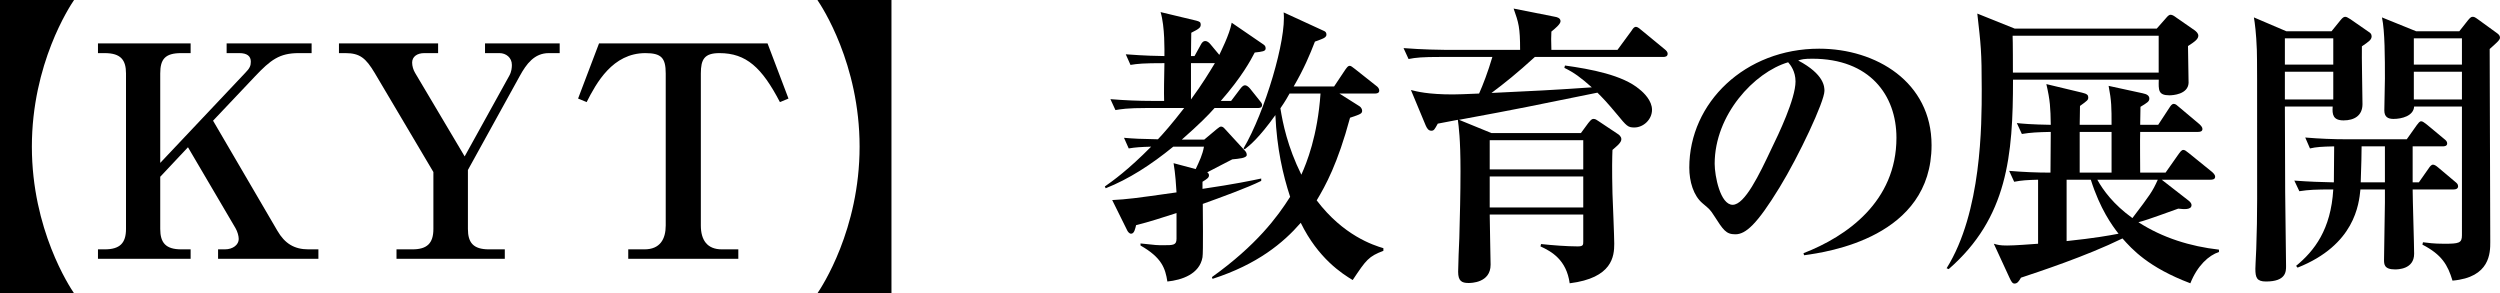 <?xml version="1.0" encoding="utf-8"?>
<!-- Generator: Adobe Illustrator 25.1.0, SVG Export Plug-In . SVG Version: 6.00 Build 0)  -->
<svg version="1.1" id="レイヤー_1" xmlns="http://www.w3.org/2000/svg" xmlns:xlink="http://www.w3.org/1999/xlink" x="0px"
	 y="0px" viewBox="0 0 254.16 29.82" style="enable-background:new 0 0 254.16 29.82;" xml:space="preserve">
<g>
	<path d="M0,29.82V0h7.53C7.08,0.66,3.24,6.48,3.24,14.91s3.84,14.25,4.29,14.91H0z"/>
	<path d="M22.17,26.31v-0.96h0.69c0.84,0,1.41-0.48,1.41-1.05c0-0.3-0.12-0.75-0.33-1.11l-4.83-8.22l-2.82,3v5.31
		c0,1.38,0.54,2.07,2.13,2.07h0.96v0.96H9.96v-0.96h0.69c1.53,0,2.16-0.63,2.16-2.07V7.47c0-1.35-0.51-2.07-2.16-2.07H9.96V4.41
		h9.42V5.4h-0.96c-1.65,0-2.13,0.63-2.13,2.07v9.09l8.64-9.15c0.48-0.48,0.57-0.75,0.57-1.14c0-0.57-0.39-0.87-1.17-0.87h-1.29V4.41
		h8.64V5.4h-1.32c-1.95,0-2.85,0.69-4.44,2.37l-4.26,4.5l6.54,11.19c0.75,1.29,1.71,1.89,3.15,1.89h1.02v0.96H22.17z"/>
	<path d="M55.79,5.4c-1.47,0-2.28,1.11-2.94,2.31l-5.28,9.57v6c0,1.38,0.54,2.07,2.13,2.07h1.62v0.96H40.31v-0.96h1.62
		c1.47,0,2.13-0.6,2.13-2.07v-5.79L38.09,7.41c-0.9-1.5-1.5-2.01-2.97-2.01h-0.66V4.41h10.08V5.4h-1.41c-0.72,0-1.23,0.36-1.23,0.96
		c0,0.36,0.12,0.75,0.3,1.05l5.04,8.49l4.53-8.19c0.24-0.42,0.27-0.84,0.27-1.11c0-0.75-0.6-1.2-1.26-1.2h-1.47V4.41h7.59V5.4H55.79
		z"/>
	<path d="M79.29,10.38c-1.83-3.51-3.42-4.98-6.15-4.98c-1.53,0-1.89,0.63-1.89,2.07v15.45c0,1.47,0.63,2.43,2.13,2.43h1.68v0.96
		H63.87v-0.96h1.65c1.59,0,2.16-1.05,2.16-2.43V7.47c0-1.59-0.45-2.07-2.07-2.07c-3.33,0-4.98,3.03-5.97,4.98l-0.87-0.36l2.13-5.61
		h17.13l2.13,5.61L79.29,10.38z"/>
	<path d="M90.63,0v29.82H83.1c0.45-0.66,4.29-6.48,4.29-14.91S83.55,0.66,83.1,0H90.63z"/>
	<path d="M127.56,5.34c-0.42,0.81-1.32,2.49-3.45,4.92h1.05l0.93-1.23c0.18-0.24,0.33-0.36,0.48-0.36s0.33,0.12,0.51,0.33l0.96,1.2
		c0.15,0.18,0.27,0.33,0.27,0.45c0,0.33-0.27,0.33-0.45,0.33h-4.38c-0.66,0.75-1.59,1.68-3.33,3.21h2.28l1.29-1.08
		c0.24-0.18,0.3-0.24,0.42-0.24c0.12,0,0.24,0.06,0.39,0.24l2.04,2.22c0.09,0.09,0.18,0.24,0.18,0.42c0,0.33-0.84,0.39-1.47,0.45
		c-0.45,0.24-1.71,0.87-2.55,1.32c0.09,0.06,0.18,0.15,0.18,0.3c0,0.24-0.18,0.36-0.66,0.66v0.72c3.27-0.48,4.98-0.84,5.97-1.05
		v0.24c-1.38,0.69-4.11,1.68-5.94,2.34c0,0.57,0.06,4.98-0.03,5.43c-0.3,1.71-2.1,2.31-3.57,2.46c-0.21-1.35-0.57-2.43-2.73-3.66
		v-0.21c1.56,0.18,1.74,0.18,2.31,0.18c1.02,0,1.35,0,1.35-0.66v-2.61c-1.32,0.42-2.76,0.9-4.11,1.23
		c-0.09,0.36-0.18,0.87-0.51,0.87c-0.18,0-0.33-0.21-0.39-0.33l-1.53-3.09c1.59-0.09,2.1-0.15,6.54-0.78
		c-0.03-0.57-0.12-1.95-0.3-2.97l2.25,0.6c0.39-0.84,0.69-1.44,0.84-2.28h-3.12c-2.28,1.86-4.53,3.3-6.87,4.23l-0.09-0.18
		c0.81-0.57,2.37-1.68,4.71-4.05c-1.02,0.03-1.56,0.06-2.28,0.18l-0.48-1.08c1.05,0.09,1.71,0.12,3.45,0.15
		c0.57-0.6,1.41-1.56,2.67-3.18h-3.75c-2.1,0-2.67,0.12-3.24,0.21l-0.51-1.11c1.44,0.12,2.85,0.18,4.29,0.18h1.17
		c-0.03-0.93,0-2.28,0.03-3.84c-2.16,0-2.73,0.06-3.45,0.18l-0.48-1.08c0.57,0.03,1.71,0.15,3.93,0.18c0-0.51,0.06-2.97-0.39-4.47
		l3.63,0.87c0.33,0.09,0.45,0.15,0.45,0.39c0,0.3-0.12,0.42-0.96,0.84c0,0.18-0.03,1.56-0.03,2.37h0.36l0.63-1.14
		c0.12-0.24,0.27-0.39,0.45-0.39c0.21,0,0.39,0.15,0.54,0.33l0.9,1.08c0.09-0.21,1.05-2.07,1.26-3.27l3.24,2.22
		c0.12,0.09,0.21,0.18,0.21,0.39C128.67,5.22,128.34,5.25,127.56,5.34z M121.08,6.42v3.69c1.17-1.59,1.92-2.85,2.43-3.69H121.08z
		 M137.52,28.47c-1.05-0.63-3.51-2.19-5.28-5.82c-1.77,2.04-4.41,4.23-8.97,5.7l-0.06-0.18c4.53-3.24,6.66-6.12,7.95-8.16
		c-0.75-2.28-1.35-4.95-1.5-8.31c-1.65,2.31-2.61,3.09-3.12,3.48l-0.12-0.09c2.19-3.72,4.38-11.1,4.08-13.83l4.11,1.89
		c0.15,0.06,0.24,0.18,0.24,0.36c0,0.21-0.15,0.33-0.45,0.45c-0.12,0.06-0.63,0.24-0.72,0.27c-0.51,1.32-1.11,2.76-2.16,4.56h4.11
		l1.14-1.71c0.18-0.24,0.27-0.39,0.45-0.39c0.12,0,0.27,0.12,0.54,0.33l2.16,1.71c0.18,0.12,0.3,0.3,0.3,0.48
		c0,0.27-0.27,0.3-0.45,0.3h-3.6l2.04,1.29c0.15,0.09,0.27,0.3,0.27,0.45c0,0.3-0.15,0.36-1.23,0.72c-1.26,4.68-2.49,6.9-3.39,8.4
		c2.7,3.57,5.76,4.56,6.78,4.86v0.27C139.14,26.07,138.9,26.4,137.52,28.47z M131.1,9.51c-0.15,0.27-0.39,0.72-0.93,1.5
		c0.24,1.5,0.72,3.9,2.13,6.75c0.54-1.2,1.65-3.93,1.95-8.25H131.1z"/>
	<path d="M169.09,5.79h-13.05c-1.77,1.62-3.12,2.7-4.41,3.66c4.83-0.24,5.37-0.24,10.2-0.57c-1.11-0.99-1.8-1.5-2.79-1.98l0.06-0.24
		c2.58,0.36,5.88,0.96,7.59,2.43c0.42,0.33,1.26,1.14,1.26,2.07c0,0.99-0.87,1.8-1.8,1.8c-0.66,0-0.78-0.15-1.77-1.35
		c-1.08-1.29-1.41-1.62-1.98-2.19c-6.81,1.38-7.56,1.56-14.07,2.76l3.3,1.35h9.09l0.75-1.02c0.33-0.42,0.42-0.42,0.54-0.42
		c0.18,0,0.3,0.09,0.48,0.21l1.98,1.32c0.06,0.03,0.36,0.24,0.36,0.51c0,0.21-0.06,0.42-0.9,1.11c-0.03,0.72-0.06,1.95,0,4.44
		c0.03,0.81,0.18,4.38,0.18,5.1c0,1.26-0.18,3.48-4.53,4.02c-0.33-2.4-1.86-3.24-2.97-3.75l0.06-0.24c1.08,0.12,2.64,0.24,3.72,0.24
		c0.57,0,0.57-0.15,0.57-0.51v-2.73h-9.51c0,0.93,0.09,4.47,0.09,5.1c0,1.86-2.01,1.86-2.25,1.86c-0.69,0-1.05-0.21-1.05-1.14
		c0-0.54,0.09-2.94,0.12-3.42c0.06-2.25,0.12-4.56,0.12-6.81c0-3.33-0.18-4.5-0.27-5.22c-0.33,0.06-1.77,0.33-2.04,0.39
		c-0.33,0.6-0.39,0.72-0.66,0.72c-0.3,0-0.45-0.27-0.57-0.54l-1.5-3.6c0.6,0.15,1.71,0.45,4.26,0.45c0.63,0,1.11-0.03,2.67-0.09
		c0.39-0.87,0.9-2.19,1.35-3.72h-5.28c-1.83,0-2.49,0.06-3.24,0.21l-0.51-1.11c1.83,0.15,3.96,0.18,4.29,0.18h7.56
		c0-2.28-0.15-2.76-0.66-4.2l4.23,0.84c0.18,0.03,0.54,0.12,0.54,0.45c0,0.3-0.6,0.78-0.93,1.05c-0.03,0.57-0.03,0.84,0,1.86h6.72
		l1.41-1.92c0.18-0.27,0.27-0.42,0.48-0.42c0.15,0,0.36,0.18,0.54,0.33l2.37,1.95c0.15,0.12,0.3,0.27,0.3,0.45
		C169.54,5.76,169.27,5.79,169.09,5.79z M160.96,14.25h-9.51v2.97h9.51V14.25z M160.96,17.94h-9.51v3.15h9.51V17.94z"/>
	<path d="M183.41,25.95l-0.06-0.21c4.41-1.71,9.45-5.25,9.45-11.73c0-4.35-2.73-8.04-8.55-8.04c-0.84,0-1.08,0.06-1.44,0.18
		c2.67,1.41,2.67,2.7,2.67,3.09c0,1.08-2.61,6.63-4.56,9.81c-2.31,3.78-3.45,4.77-4.5,4.77c-0.96,0-1.23-0.45-2.16-1.89
		c-0.39-0.6-0.42-0.63-1.17-1.26c-0.93-0.78-1.35-2.22-1.35-3.63c0-6.63,5.7-12.09,13.2-12.09c5.79,0,11.43,3.39,11.43,9.81
		C196.37,24.12,185.81,25.62,183.41,25.95z M181.79,6.33c-3.45,1.02-7.47,5.34-7.47,10.32c0,1.23,0.57,4.17,1.83,4.17
		c1.23,0,2.7-3.06,3.93-5.67c0.72-1.47,2.46-5.1,2.46-6.87C182.54,7.26,182.03,6.6,181.79,6.33z"/>
	<path d="M222.44,4.68c0,0.51,0.06,3.45,0.06,3.75c-0.06,1.17-1.62,1.26-1.95,1.26c-1.14,0-1.11-0.54-1.08-1.59h-14.82
		c0,7.68-0.54,14.04-6.54,19.26l-0.21-0.09c3.57-5.7,3.57-14.64,3.57-18.21c0-3.84-0.09-4.5-0.45-7.68l3.81,1.53h14.43l0.9-1.02
		c0.27-0.33,0.39-0.39,0.51-0.39c0.18,0,0.36,0.12,0.6,0.3l1.86,1.29c0.15,0.12,0.36,0.3,0.36,0.54
		C223.48,3.96,223.19,4.2,222.44,4.68z M222.68,28.8c-4.29-1.62-5.94-3.48-6.9-4.56c-3.75,1.83-8.52,3.39-10.32,3.99
		c-0.21,0.36-0.36,0.6-0.66,0.6c-0.21,0-0.33-0.21-0.51-0.6l-1.59-3.45c0.42,0.12,0.63,0.18,1.35,0.18c0.78,0,2.31-0.12,3.15-0.18
		v-6.51c-1.11,0.03-1.65,0.06-2.43,0.21l-0.51-1.11c1.41,0.12,2.79,0.18,4.2,0.18c0-0.66,0.03-3.54,0.03-4.14
		c-1.38,0.03-2.01,0.06-2.94,0.21l-0.51-1.11c0.48,0.06,1.53,0.15,3.45,0.18c-0.03-1.74-0.06-2.46-0.45-4.14l3.63,0.87
		c0.54,0.12,0.63,0.27,0.63,0.48c0,0.27-0.09,0.33-0.84,0.87c0,0.96-0.03,1.2-0.03,1.92h3.24c0-1.74,0-2.43-0.3-3.96l3.45,0.75
		c0.48,0.09,0.69,0.27,0.69,0.54c0,0.3-0.21,0.42-0.9,0.84c-0.03,1.38-0.03,1.53-0.03,1.83h1.83l1.14-1.74
		c0.12-0.18,0.24-0.39,0.45-0.39c0.18,0,0.33,0.15,0.54,0.33l2.07,1.74c0.15,0.15,0.3,0.3,0.3,0.48c0,0.27-0.27,0.3-0.45,0.3h-5.88
		c-0.03,0.66,0,3.57,0,4.14h2.58l1.35-1.92c0.09-0.12,0.27-0.39,0.45-0.39c0.15,0,0.27,0.09,0.57,0.33l2.37,1.92
		c0.12,0.12,0.3,0.27,0.3,0.48c0,0.27-0.27,0.3-0.48,0.3h-4.95l2.7,2.1c0.12,0.09,0.33,0.27,0.33,0.48c0,0.51-0.81,0.42-1.35,0.36
		c-3.15,1.14-3.57,1.26-4.05,1.38c2.46,1.59,5.28,2.46,8.19,2.79v0.24C224.56,25.95,223.39,27,222.68,28.8z M219.46,3.63h-14.85
		c0.03,0.54,0.03,3.18,0.03,3.75h14.82V3.63z M212.56,18.27h-2.46v6.24c2.85-0.3,4.35-0.57,5.28-0.75
		C214.72,22.92,213.5,21.24,212.56,18.27z M214.67,13.41h-3.24v4.14h3.24V13.41z M213.22,18.27c0.6,1.08,1.65,2.52,3.57,3.9
		c1.8-2.37,2.04-2.7,2.58-3.9H213.22z"/>
	<path d="M237.03,3.18l0.9-1.11c0.24-0.3,0.36-0.36,0.51-0.36c0.09,0,0.24,0.06,0.51,0.24l1.86,1.29c0.15,0.09,0.3,0.21,0.3,0.45
		c0,0.36-0.33,0.57-0.99,1.02c-0.03,0.93,0.06,5.04,0.06,5.88c0,1.17-0.84,1.65-1.92,1.65s-1.17-0.6-1.11-1.41h-4.86
		c0,0.51,0.03,7.32,0.03,8.64c0,1.2,0.09,6.51,0.09,7.59c0,0.54,0,1.56-2.04,1.56c-0.93,0-1.08-0.39-1.08-1.29
		c0-0.36,0.03-0.54,0.09-2.04c0.06-1.65,0.09-3.39,0.09-5.07c0-13.68,0-13.8-0.03-15.15c-0.06-1.68-0.21-2.79-0.3-3.3l3.3,1.41
		H237.03z M232.29,3.9v2.67h4.92V3.9H232.29z M232.29,7.29v2.82h4.92V7.29H232.29z M233.25,18.36c1.65,0.12,2.67,0.15,4.02,0.18
		c0-1.23,0.03-2.43,0.03-3.66c-1.29,0.03-1.8,0.06-2.46,0.21l-0.48-1.11c1.41,0.12,2.82,0.18,4.26,0.18h6.06l1.02-1.44
		c0.15-0.18,0.27-0.39,0.45-0.39c0.15,0,0.33,0.15,0.57,0.33l1.77,1.47c0.15,0.12,0.3,0.24,0.3,0.45c0,0.27-0.27,0.3-0.45,0.3h-3.06
		v3.66h0.63l0.99-1.41c0.12-0.18,0.27-0.39,0.45-0.39c0.15,0,0.33,0.12,0.54,0.3l1.71,1.44c0.15,0.12,0.3,0.24,0.3,0.45
		c0,0.27-0.24,0.33-0.45,0.33h-4.17c0,1.02,0.15,5.61,0.15,6.54c0,1.59-1.68,1.59-1.95,1.59c-1.11,0-1.11-0.54-1.11-0.99
		c0-0.93,0.09-4.98,0.09-5.82v-1.32h-2.49c-0.15,1.5-0.57,5.64-6.39,7.95l-0.15-0.18c1.86-1.53,3.54-3.69,3.78-7.77
		c-1.83,0-2.46,0.03-3.45,0.18L233.25,18.36z M240.09,14.88c0,0.75-0.03,1.89-0.09,3.66h2.46v-3.66H240.09z M250.02,3.18l0.9-1.14
		c0.27-0.33,0.36-0.33,0.48-0.33c0.09,0,0.18,0,0.54,0.27l1.86,1.35c0.21,0.15,0.36,0.27,0.36,0.51c0,0.24-0.48,0.63-1.05,1.14
		c0,3.09,0.06,16.83,0.06,19.62c0,1.08,0,3.6-3.84,3.93c-0.48-1.59-1.08-2.64-3.06-3.66l0.06-0.24c0.54,0.06,1.05,0.15,2.13,0.15
		c1.53,0,1.83-0.06,1.83-0.87V10.83h-4.86c-0.06,0.96-1.26,1.26-2.1,1.26c-0.57,0-0.93-0.21-0.93-0.87c0-0.51,0.06-2.73,0.06-3.21
		c0-2.1,0-4.86-0.3-6.24l3.48,1.41H250.02z M245.4,3.9v2.67h4.89V3.9H245.4z M245.4,7.29v2.82h4.89V7.29H245.4z"/>
</g>
</svg>
